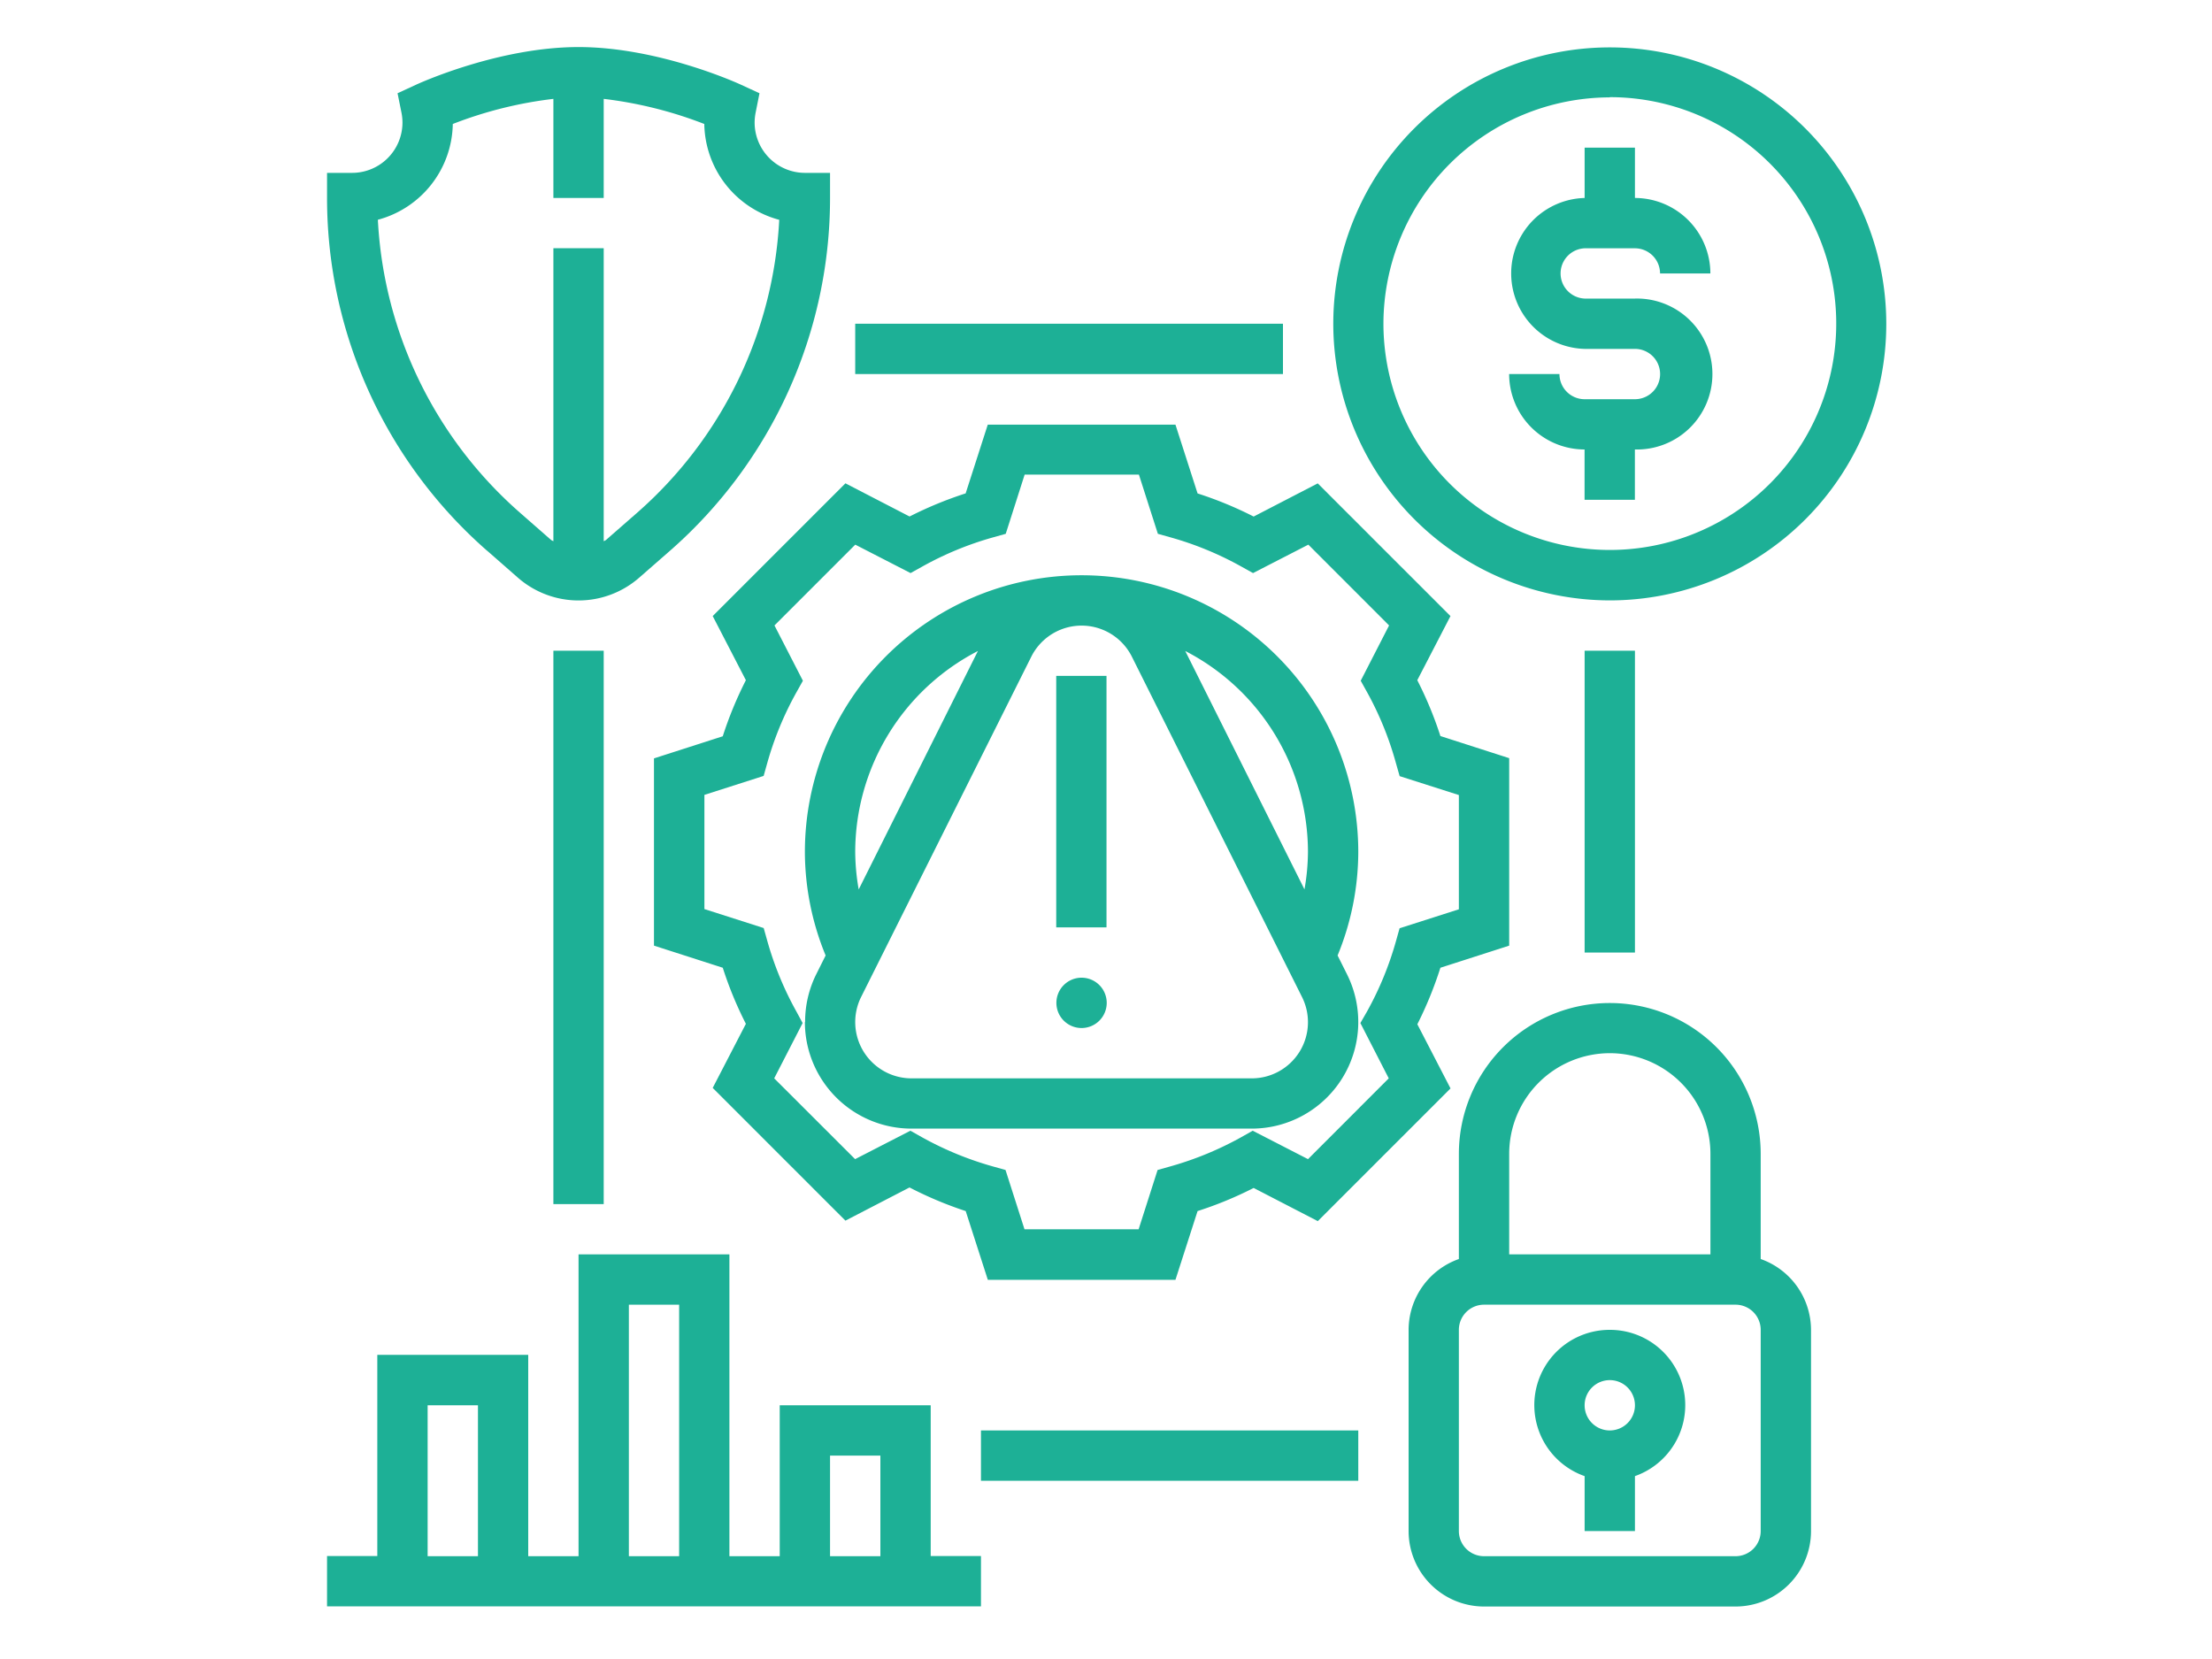 <svg id="Layer_1" data-name="Layer 1" xmlns="http://www.w3.org/2000/svg" viewBox="0 0 400 300"><defs><style>.cls-1{fill:#1db096;}</style></defs><path class="cls-1" d="M291.1,108.57a50,50,0,1,0-50-50A50.08,50.08,0,0,0,291.1,108.57Zm0-91a40.94,40.94,0,1,1-40.93,40.93A41,41,0,0,1,291.1,17.61Z"/><path class="cls-1" d="M295.65,72.19h-9.1A4.55,4.55,0,0,1,282,67.64h-9.1a13.66,13.66,0,0,0,13.64,13.64v9.1h9.1v-9.1a13.65,13.65,0,1,0,0-27.29h-9.1a4.55,4.55,0,0,1,0-9.09h9.1a4.55,4.55,0,0,1,4.55,4.55h9.1A13.67,13.67,0,0,0,295.65,35.8V26.7h-9.1v9.1a13.65,13.65,0,0,0,0,27.29h9.1a4.55,4.55,0,1,1,0,9.1Z"/><path class="cls-1" d="M318.39,227.67v-19a27.29,27.29,0,1,0-54.58,0v19a13.62,13.62,0,0,0-9.09,12.81v36.39a13.66,13.66,0,0,0,13.64,13.64h45.48a13.66,13.66,0,0,0,13.65-13.64V240.48A13.63,13.63,0,0,0,318.39,227.67ZM291.1,190.45a18.21,18.21,0,0,1,18.2,18.19v18.19H272.91V208.64A18.21,18.21,0,0,1,291.1,190.45Zm27.29,86.42a4.55,4.55,0,0,1-4.55,4.54H268.36a4.55,4.55,0,0,1-4.55-4.54V240.48a4.55,4.55,0,0,1,4.55-4.55h45.48a4.55,4.55,0,0,1,4.55,4.55Z"/><path class="cls-1" d="M291.1,240.48a13.61,13.61,0,0,0-4.55,26.45v9.93h9.1v-9.93a13.61,13.61,0,0,0-4.55-26.45Zm0,18.19a4.55,4.55,0,1,1,4.55-4.55A4.55,4.55,0,0,1,291.1,258.67Z"/><path class="cls-1" d="M168.3,254.12H141v27.29h-9.1V226.83H104.62v54.58h-9.1V245H68.23v36.38H59.14v9.1H177.39v-9.1H168.3Zm-18.2,9.1h9.1v18.19h-9.1Zm-36.38-27.29h9.09v45.48h-9.09ZM77.33,254.12h9.1v27.29h-9.1Z"/><path class="cls-1" d="M88.07,99.57l5.58,4.89a16.66,16.66,0,0,0,21.94,0l5.58-4.88A84.79,84.79,0,0,0,150.1,35.8V31.26h-4.55a9.11,9.11,0,0,1-9.09-9.1,9.42,9.42,0,0,1,.18-1.78l.7-3.52-3.26-1.5c-.6-.29-15-6.85-29.46-6.85s-28.87,6.56-29.47,6.85l-3.26,1.5.71,3.52a9.42,9.42,0,0,1,.18,1.78,9.11,9.11,0,0,1-9.1,9.1H59.14V35.8A84.75,84.75,0,0,0,88.07,99.58ZM81.88,22.42a73.81,73.81,0,0,1,18.19-4.54V35.8h9.1V17.88a74.3,74.3,0,0,1,18.19,4.54,18.24,18.24,0,0,0,13.55,17.33,75.64,75.64,0,0,1-25.73,53l-5.58,4.88c-.13.11-.3.15-.43.25v-53h-9.1v53c-.13-.1-.3-.14-.43-.25l-5.58-4.89a75.58,75.58,0,0,1-25.73-53A18.25,18.25,0,0,0,81.88,22.41Z"/><path class="cls-1" d="M200.13,181.35a4.55,4.55,0,1,1-4.54-4.55,4.55,4.55,0,0,1,4.54,4.55"/><path class="cls-1" d="M191,122.22h9.09V167.7H191Z"/><path class="cls-1" d="M134.88,123a68.36,68.36,0,0,0-4.18,10.14l-12.44,4V171l12.44,4a67.49,67.49,0,0,0,4.18,10.14l-6,11.59,24,24,11.59-6A68.59,68.59,0,0,0,174.63,219l4,12.43h33.93l4-12.43a67.49,67.49,0,0,0,10.14-4.18l11.6,6,24-24-6-11.6A69.19,69.19,0,0,0,260.47,175l12.44-4V137.1l-12.44-4A68.36,68.36,0,0,0,256.29,123l6-11.59-24-24-11.59,6a68.36,68.36,0,0,0-10.14-4.18l-4-12.44H178.62l-4,12.43a69.65,69.65,0,0,0-10.14,4.18l-11.6-6-24,24Zm3.86,15A58.89,58.89,0,0,1,144,125.23l1.19-2.13-5.14-10,14.61-14.61,10,5.14,2.14-1.19a58.71,58.71,0,0,1,12.72-5.25l2.35-.66,3.42-10.71h20.66l3.43,10.71,2.35.66a58.71,58.71,0,0,1,12.72,5.25l2.14,1.19,10-5.14,14.6,14.61-5.13,10,1.19,2.14A58.48,58.48,0,0,1,252.43,138l.67,2.35,10.71,3.42v20.66l-10.72,3.43-.66,2.35a59,59,0,0,1-5.24,12.72L246,185l5.13,10-14.6,14.61-10-5.14-2.13,1.2a59.49,59.49,0,0,1-12.72,5.24l-2.35.66-3.43,10.72H185.26l-3.43-10.72-2.35-.66a59.28,59.28,0,0,1-12.72-5.24l-2.13-1.2-10,5.14L140,195l5.14-10L144,182.89a59,59,0,0,1-5.24-12.72l-.66-2.35-10.72-3.43V143.74l10.71-3.43Z"/><path class="cls-1" d="M145.55,184.82a19.29,19.29,0,0,0,19.27,19.27h61.53a19.28,19.28,0,0,0,17.24-27.89l-1.71-3.42a49.43,49.43,0,0,0,3.74-18.72,50,50,0,1,0-100.07,0,49.44,49.44,0,0,0,3.75,18.72l-1.71,3.42a19.24,19.24,0,0,0-2,8.62ZM226.35,195H164.82a10.18,10.18,0,0,1-9.1-14.72l30.77-61.53a10.17,10.17,0,0,1,18.19,0l30.76,61.53A10.16,10.16,0,0,1,226.35,195Zm10.17-40.93a40,40,0,0,1-.63,6.76l-21.56-43.11a40.94,40.94,0,0,1,22.19,36.35Zm-81.87,0a40.94,40.94,0,0,1,22.19-36.35l-21.56,43.12A40.31,40.31,0,0,1,154.65,154.06Z"/><path class="cls-1" d="M286.55,117.67h9.1v54.58h-9.1Z"/><path class="cls-1" d="M100.07,117.67h9.1V217.74h-9.1Z"/><path class="cls-1" d="M177.39,258.67h68.23v9.1H177.39Z"/><path class="cls-1" d="M154.65,58.54H232v9.1H154.65Z"/></svg>